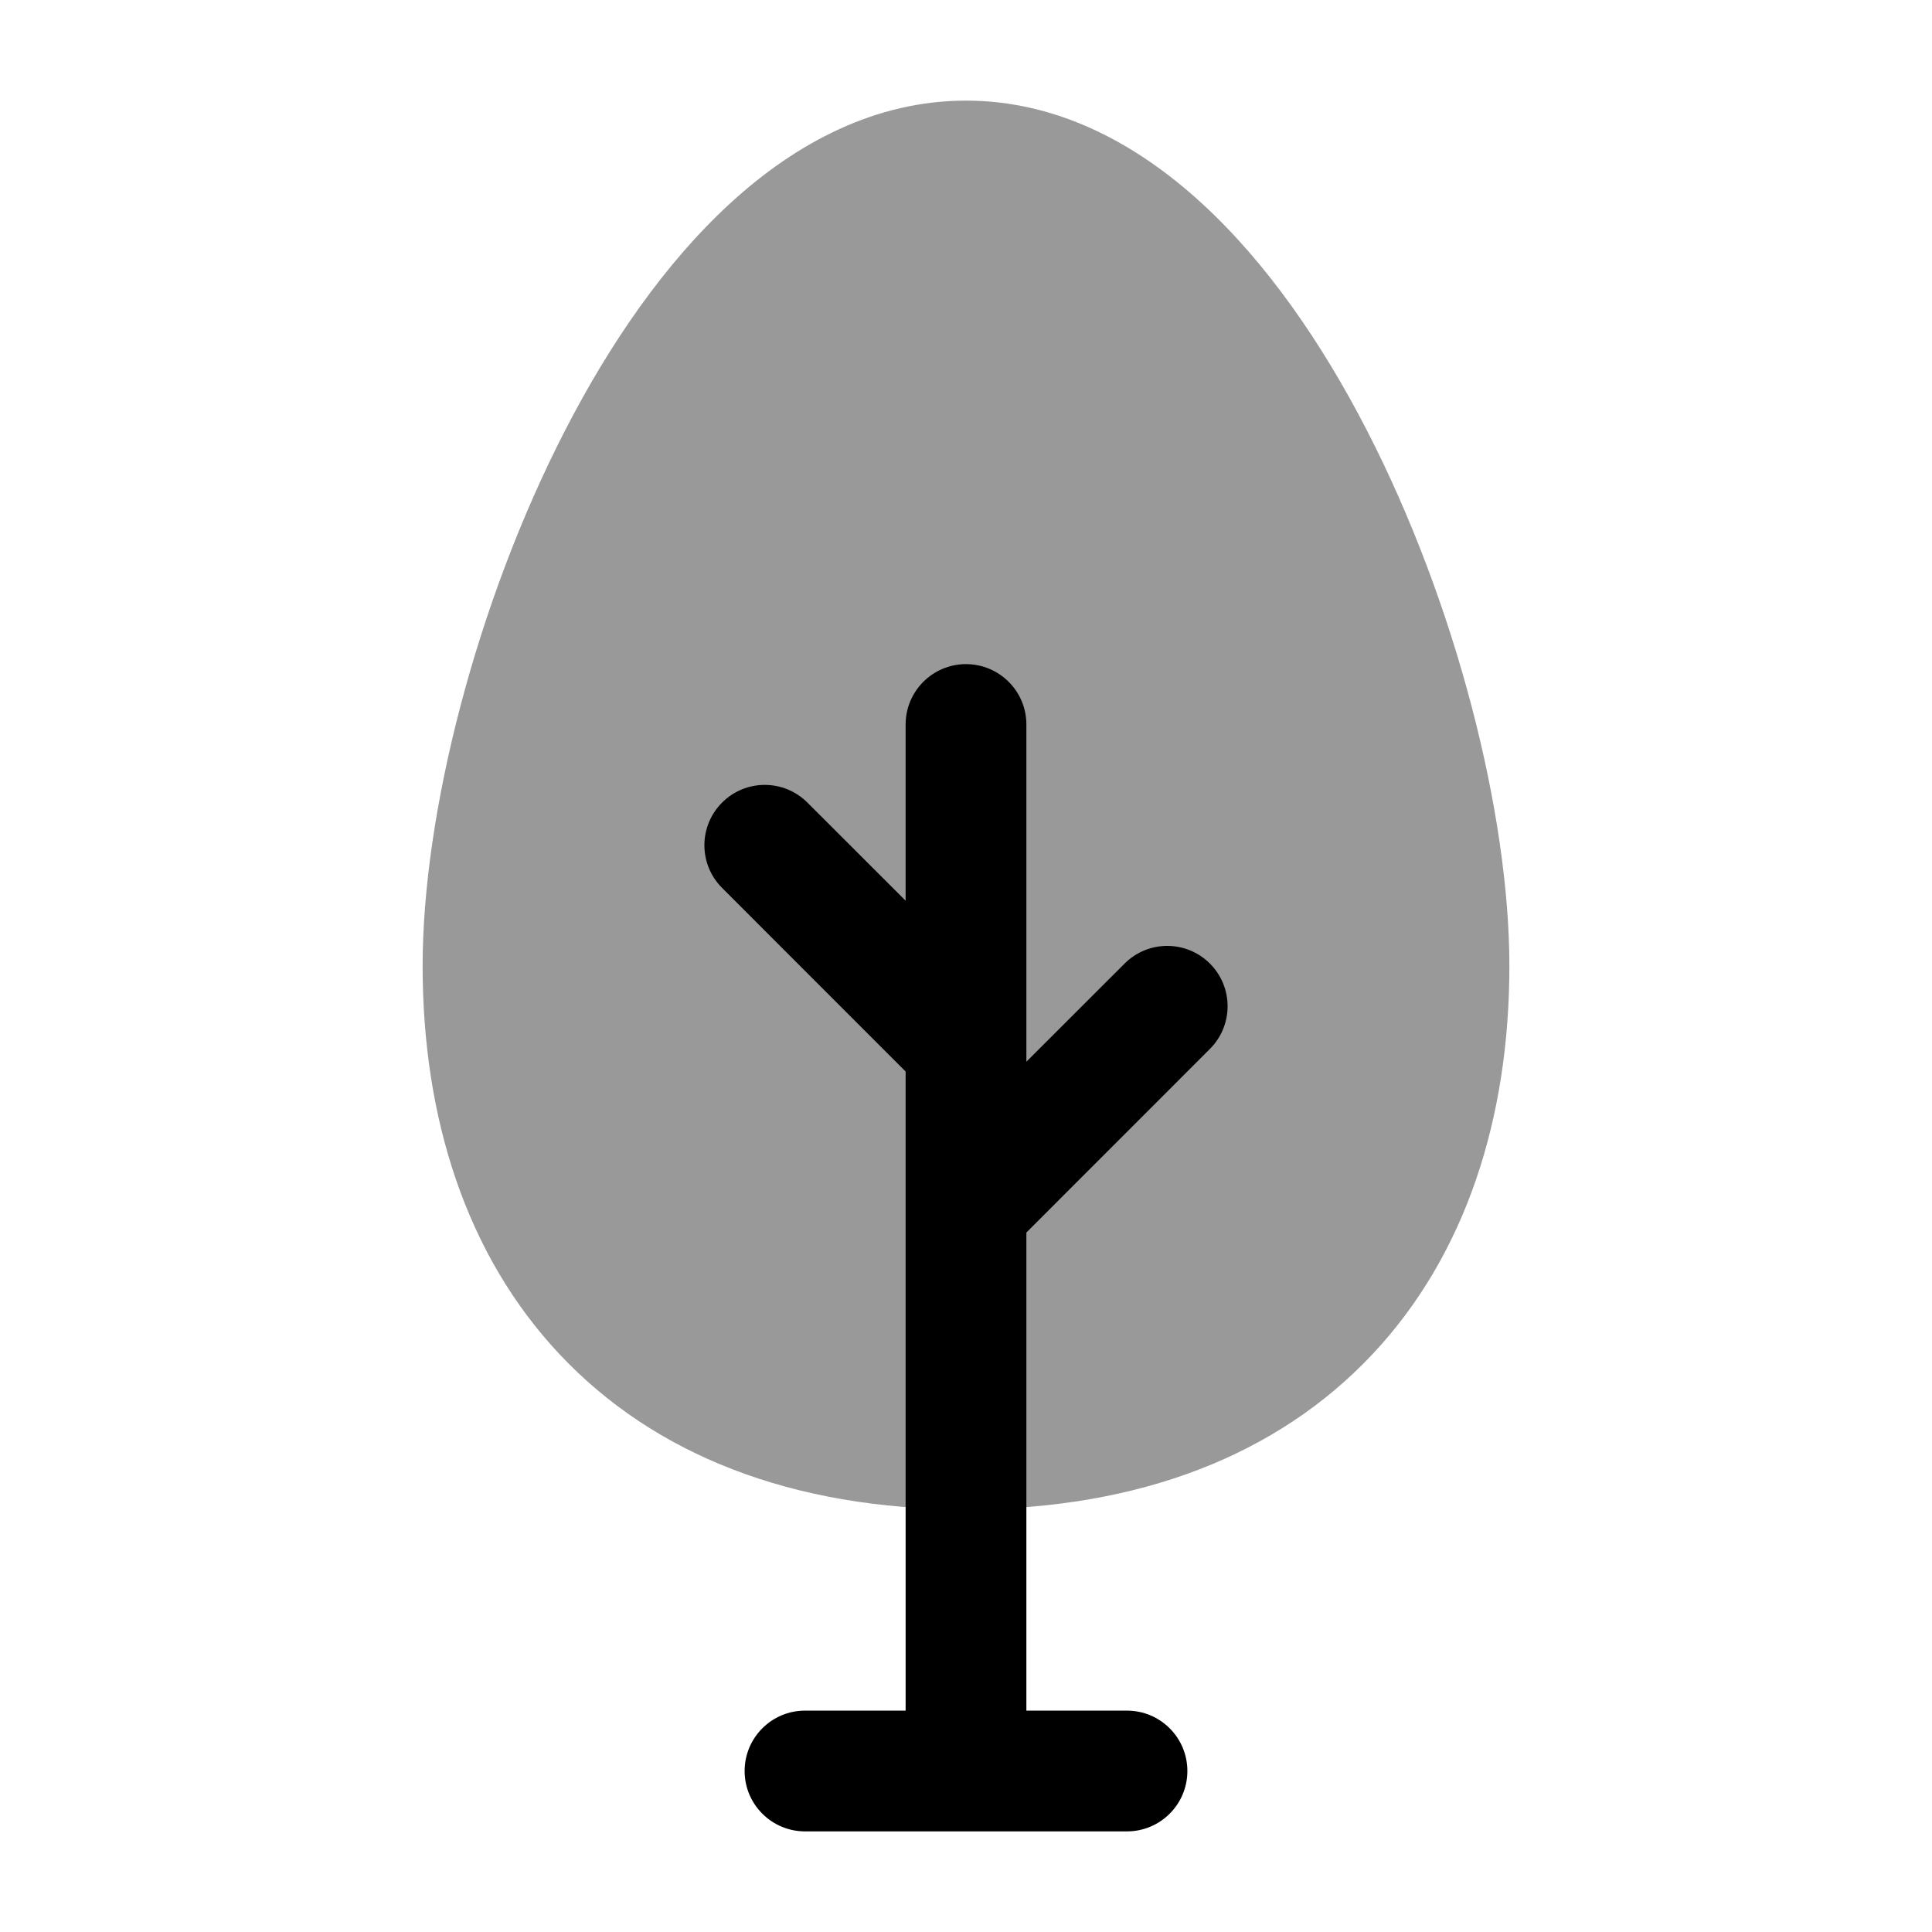 <svg width="24" height="24" viewBox="0 0 24 24" xmlns="http://www.w3.org/2000/svg">
<path opacity="0.4" d="M9.08 2.517C9.895 1.772 10.879 1.25 12 1.25C13.121 1.25 14.105 1.772 14.92 2.517C15.733 3.26 16.423 4.264 16.979 5.344C18.087 7.495 18.75 10.112 18.75 12C18.75 13.889 18.209 15.591 17.046 16.826C15.876 18.07 14.161 18.75 12 18.75C9.839 18.75 8.124 18.07 6.954 16.826C5.791 15.591 5.25 13.889 5.25 12C5.25 10.112 5.913 7.495 7.021 5.344C7.577 4.264 8.267 3.26 9.08 2.517Z" fill="currentColor"/>
<path d="M12 8.25C12.414 8.25 12.75 8.586 12.75 9V13.189L13.97 11.97C14.263 11.677 14.737 11.677 15.03 11.97C15.323 12.263 15.323 12.737 15.03 13.03L12.75 15.311V21.25H14C14.414 21.25 14.75 21.586 14.75 22C14.75 22.414 14.414 22.75 14 22.75H10C9.586 22.75 9.25 22.414 9.25 22C9.25 21.586 9.586 21.25 10 21.25H11.25V13.311L8.97 11.03C8.677 10.737 8.677 10.263 8.97 9.97C9.263 9.677 9.737 9.677 10.03 9.97L11.25 11.189V9C11.25 8.586 11.586 8.25 12 8.25Z" fill="currentColor"/>
</svg>
